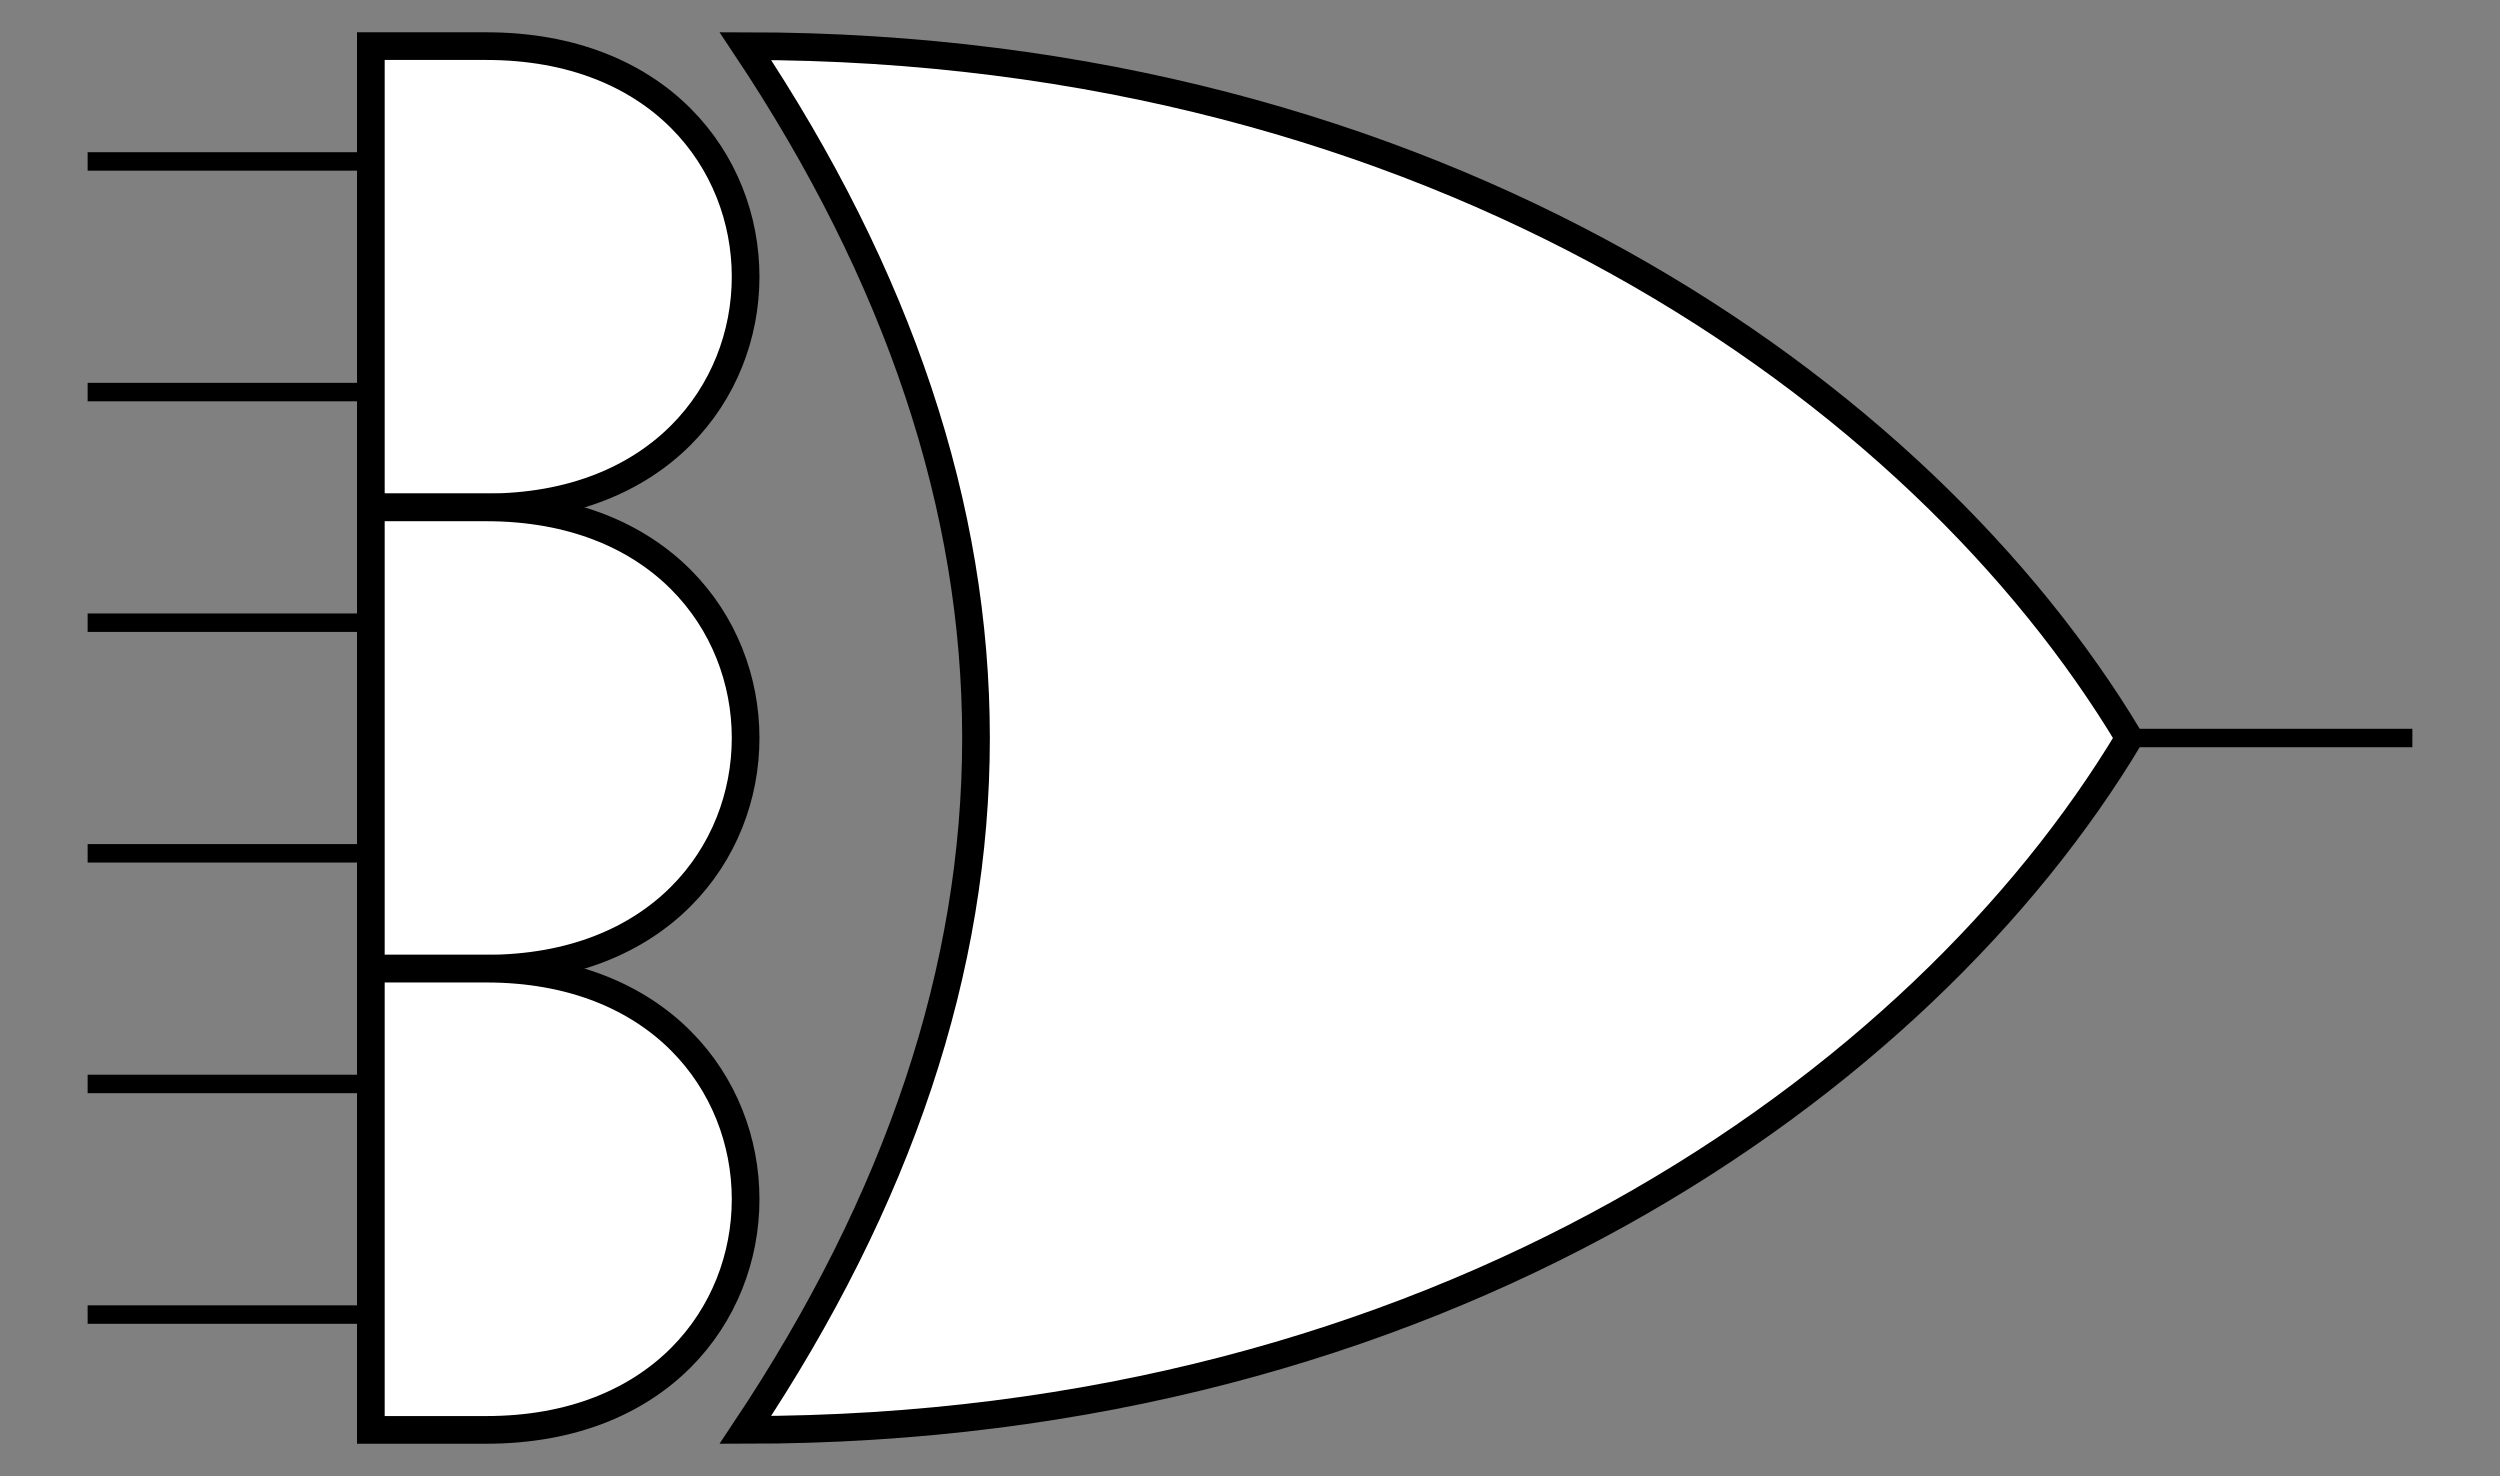 <?xml version="1.0" encoding="UTF-8"?>
<!DOCTYPE svg PUBLIC '-//W3C//DTD SVG 1.0//EN'
          'http://www.w3.org/TR/2001/REC-SVG-20010904/DTD/svg10.dtd'>
<svg color-interpolation="auto" color-rendering="auto" fill="black" fill-opacity="1" font-family="'Dialog'" font-size="12px" font-style="normal" font-weight="normal" height="100%" image-rendering="auto" shape-rendering="auto" stroke="black" stroke-dasharray="none" stroke-dashoffset="0" stroke-linecap="square" stroke-linejoin="miter" stroke-miterlimit="10" stroke-opacity="1" stroke-width="1" text-rendering="auto" width="100%" xmlns="http://www.w3.org/2000/svg" xmlns:xlink="http://www.w3.org/1999/xlink" viewBox="0 0 271 160" preserveAspectRatio="xMidYMid slice"><rect x="0" y="0" width="271" height="160" fill="#808080" stroke="none"/><!--Generated by the Batik Graphics2D SVG Generator--><defs id="genericDefs"
  /><g
  ><g fill="white" stroke="white" stroke-width="0.06" transform="scale(50,50) translate(2.71,1.6)"
    ><path d="M-1.094 -1.5 C0.406 -1.5 1.456 -0.75 1.906 0 C1.456 0.75 0.406 1.5 -1.094 1.5 Q-0.094 0 -1.094 -1.5 Z" stroke="none"
      /><path d="M-1.094 -1.5 C0.406 -1.5 1.456 -0.75 1.906 0 C1.456 0.75 0.406 1.5 -1.094 1.5 Q-0.094 0 -1.094 -1.5 Z" fill="none" stroke="black"
      /><path d="M-0.406 -0.5 L-0.156 -0.5 C0.594 -0.5 0.594 0.5 -0.156 0.5 L-0.406 0.5 Z" stroke="none" transform="translate(-1.5,-1)"
      /><path d="M-0.406 -0.5 L-0.156 -0.5 C0.594 -0.5 0.594 0.5 -0.156 0.5 L-0.406 0.5 Z" fill="none" stroke="black" transform="translate(-1.5,-1)"
      /><path d="M-0.406 -0.5 L-0.156 -0.5 C0.594 -0.5 0.594 0.5 -0.156 0.5 L-0.406 0.5 Z" stroke="none" transform="translate(-1.5,0)"
      /><path d="M-0.406 -0.5 L-0.156 -0.5 C0.594 -0.5 0.594 0.5 -0.156 0.5 L-0.406 0.5 Z" fill="none" stroke="black" transform="translate(-1.5,0)"
      /><path d="M-0.406 -0.5 L-0.156 -0.5 C0.594 -0.5 0.594 0.5 -0.156 0.5 L-0.406 0.5 Z" stroke="none" transform="translate(-1.5,1)"
      /><path d="M-0.406 -0.5 L-0.156 -0.5 C0.594 -0.5 0.594 0.5 -0.156 0.5 L-0.406 0.5 Z" fill="none" stroke="black" transform="translate(-1.5,1)"
      /><line fill="none" stroke="black" stroke-width="0.04" x1="1.906" x2="2.5" y1="0" y2="0"
      /><line fill="none" stroke="black" stroke-width="0.04" x1="-1.906" x2="-2.5" y1="-1.25" y2="-1.25"
      /><line fill="none" stroke="black" stroke-width="0.04" x1="-1.906" x2="-2.5" y1="-0.75" y2="-0.75"
      /><line fill="none" stroke="black" stroke-width="0.04" x1="-1.906" x2="-2.5" y1="-0.25" y2="-0.25"
      /><line fill="none" stroke="black" stroke-width="0.04" x1="-1.906" x2="-2.5" y1="0.25" y2="0.25"
      /><line fill="none" stroke="black" stroke-width="0.04" x1="-1.906" x2="-2.5" y1="0.75" y2="0.75"
      /><line fill="none" stroke="black" stroke-width="0.04" x1="-1.906" x2="-2.5" y1="1.25" y2="1.25"
    /></g
  ></g
></svg
>

